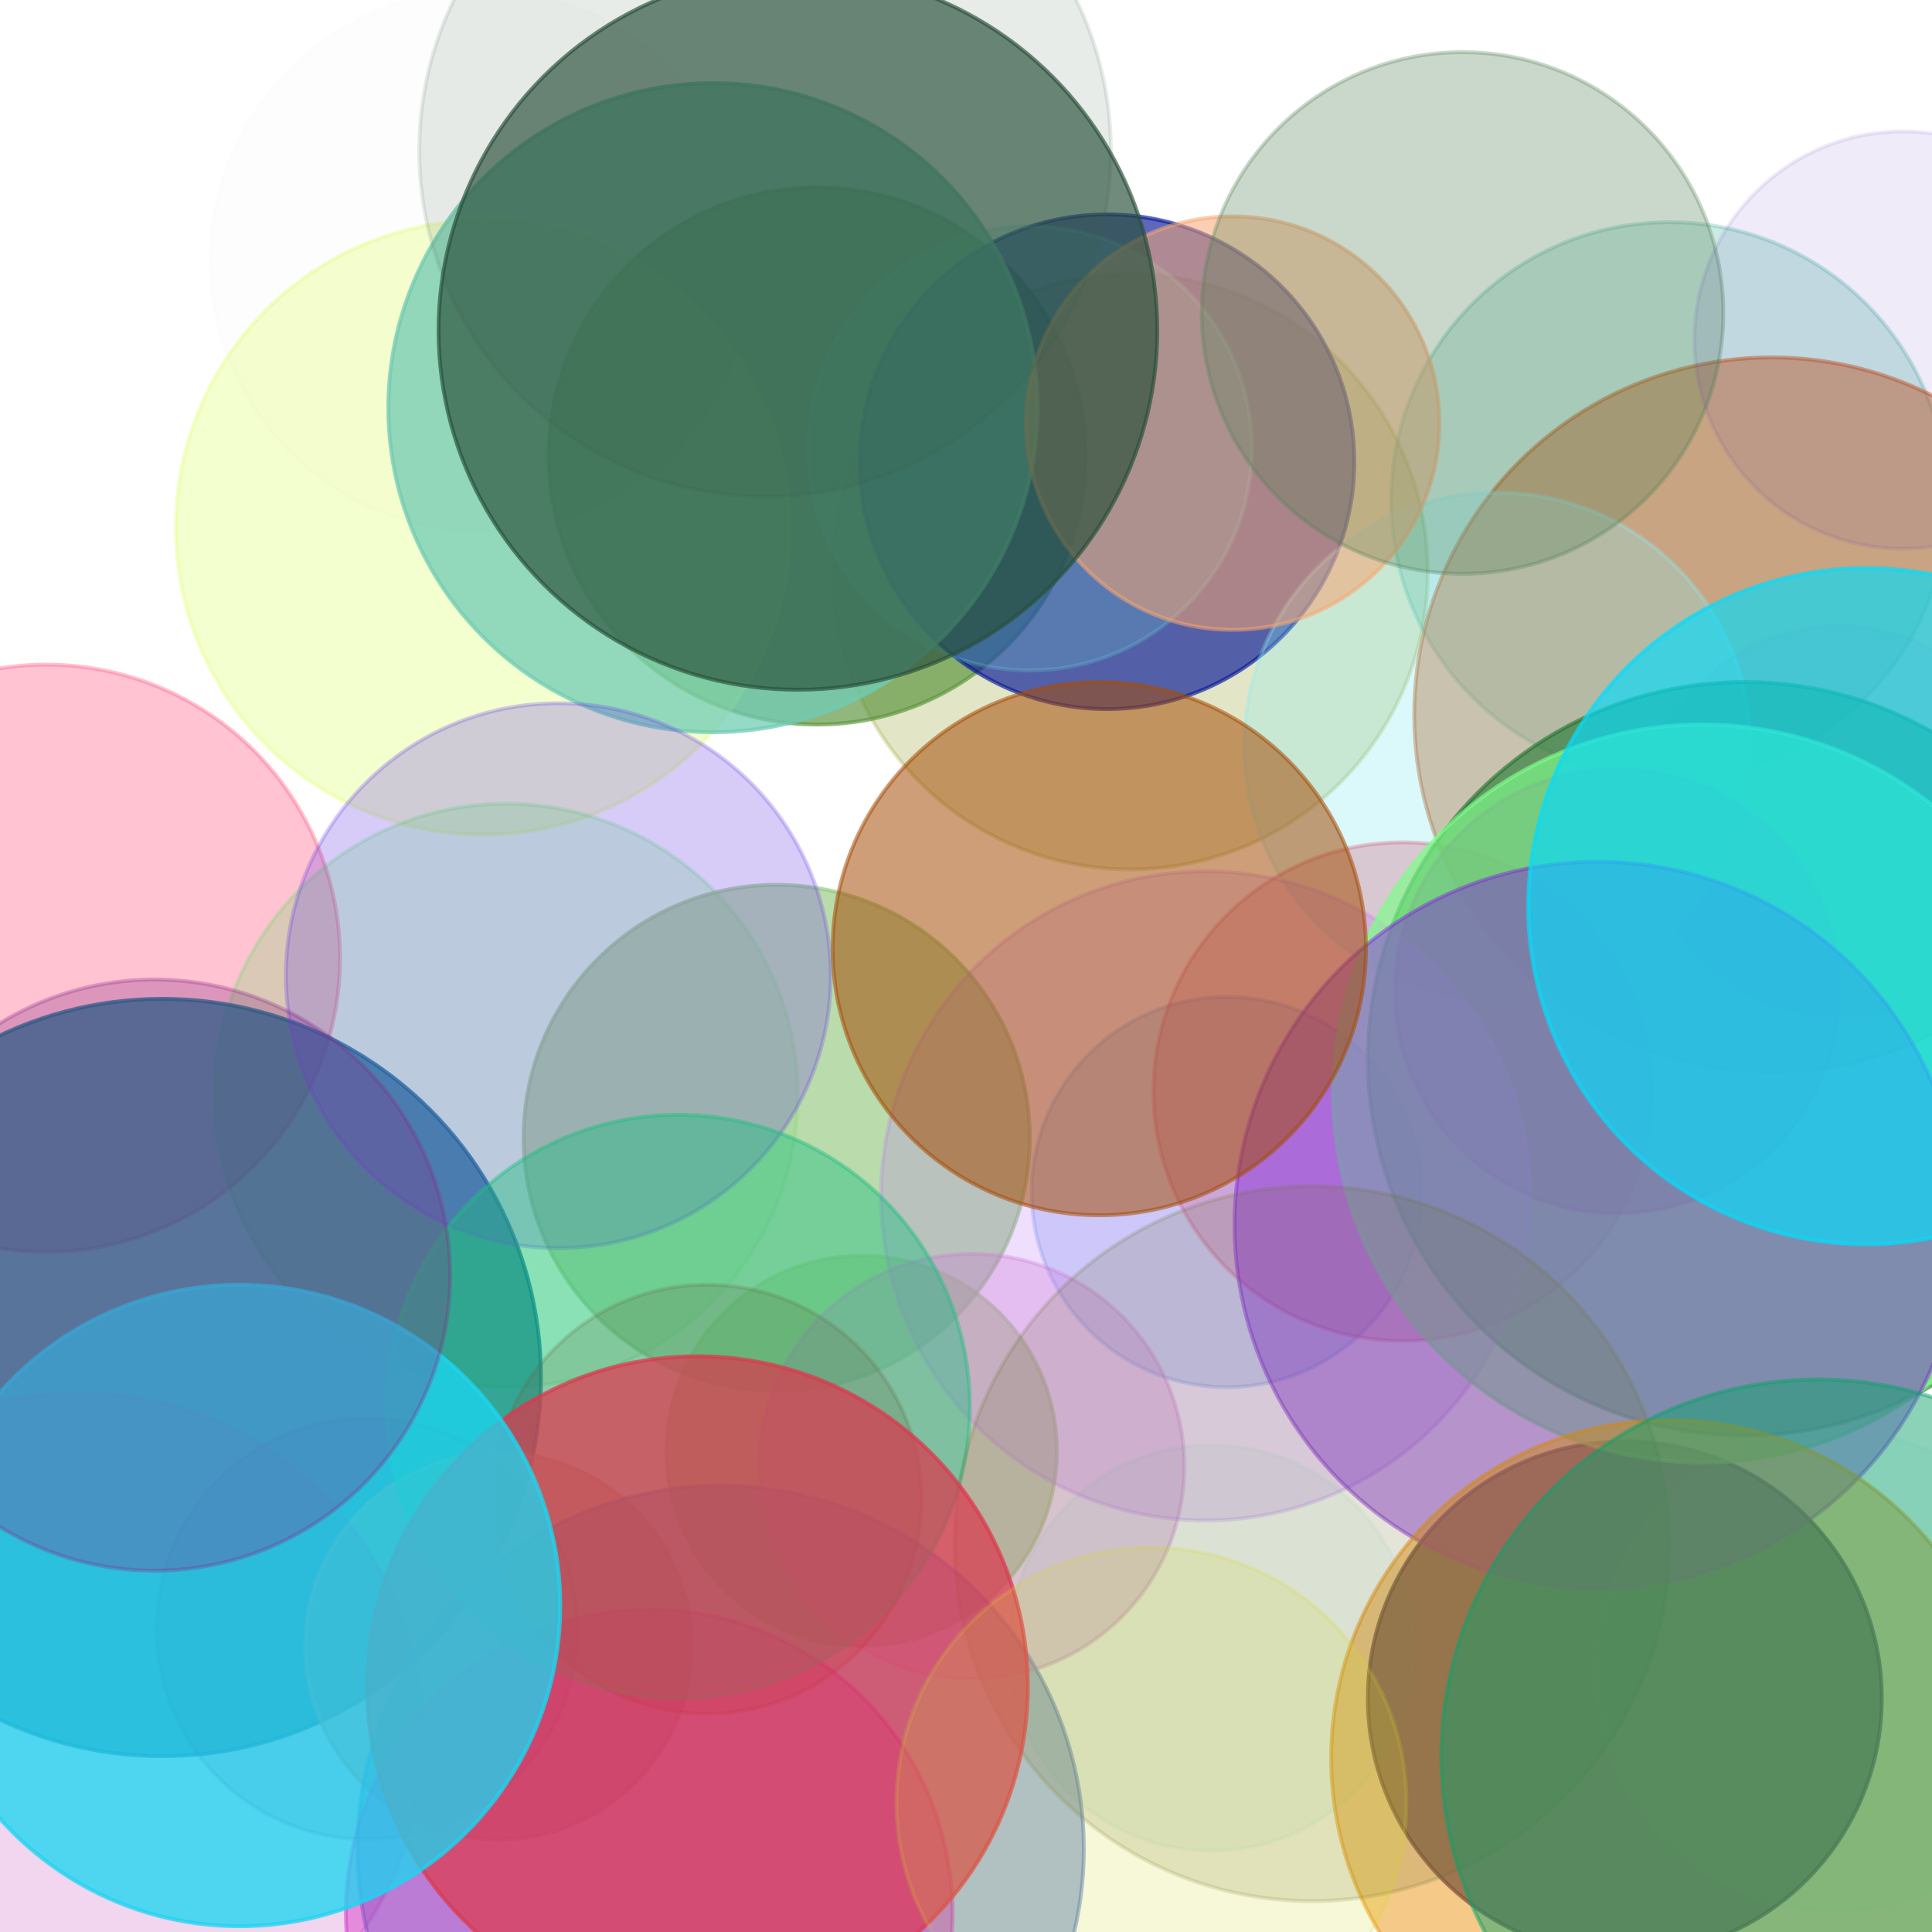 <?xml version="1.0" standalone="no"?>
<!DOCTYPE svg PUBLIC "-//W3C//DTD SVG 1.1//EN" "http://www.w3.org/Graphics/SVG/1.1/DTD/svg11.dtd">

<svg width="1000" height="1000" style="background:#fff" 
  xmlns="http://www.w3.org/2000/svg"
  xmlns:xlink="http://www.w3.org/1999/xlink">

<style type="text/css">
<![CDATA[

]]>
</style>

<circle cx="952" cy="425" r="101" fill="rgba(158, 147, 243, 0.139)" stroke="rgba(158, 147, 243, 0.139)" stroke-width="2" stroke-opacity="1"/>
<circle cx="585" cy="296" r="154" fill="rgba(130, 143, 8, 0.23)" stroke="rgba(130, 143, 8, 0.23)" stroke-width="2" stroke-opacity="1"/>
<circle cx="423" cy="236" r="139" fill="rgba(94, 149, 62, 0.678)" stroke="rgba(94, 149, 62, 0.678)" stroke-width="2" stroke-opacity="1"/>
<circle cx="864" cy="259" r="144" fill="rgba(28, 163, 138, 0.225)" stroke="rgba(28, 163, 138, 0.225)" stroke-width="2" stroke-opacity="1"/>
<circle cx="250" cy="273" r="159" fill="rgba(214, 255, 92, 0.289)" stroke="rgba(214, 255, 92, 0.289)" stroke-width="2" stroke-opacity="1"/>
<circle cx="446" cy="751" r="101" fill="rgba(167, 212, 122, 0.649)" stroke="rgba(167, 212, 122, 0.649)" stroke-width="2" stroke-opacity="1"/>
<circle cx="635" cy="617" r="101" fill="rgba(87, 147, 230, 0.256)" stroke="rgba(87, 147, 230, 0.256)" stroke-width="2" stroke-opacity="1"/>
<circle cx="24" cy="496" r="152" fill="rgba(255, 89, 131, 0.361)" stroke="rgba(255, 89, 131, 0.361)" stroke-width="2" stroke-opacity="1"/>
<circle cx="917" cy="370" r="185" fill="rgba(195, 82, 17, 0.462)" stroke="rgba(195, 82, 17, 0.462)" stroke-width="2" stroke-opacity="1"/>
<circle cx="262" cy="567" r="151" fill="rgba(14, 238, 27, 0.153)" stroke="rgba(14, 238, 27, 0.153)" stroke-width="2" stroke-opacity="1"/>
<circle cx="573" cy="239" r="128" fill="rgba(9, 25, 151, 0.656)" stroke="rgba(9, 25, 151, 0.656)" stroke-width="2" stroke-opacity="1"/>
<circle cx="841" cy="879" r="133" fill="rgba(39, 42, 117, 0.75)" stroke="rgba(39, 42, 117, 0.75)" stroke-width="2" stroke-opacity="1"/>
<circle cx="84" cy="713" r="196" fill="rgba(11, 111, 133, 0.749)" stroke="rgba(11, 111, 133, 0.749)" stroke-width="2" stroke-opacity="1"/>
<circle cx="402" cy="589" r="131" fill="rgba(147, 198, 123, 0.64)" stroke="rgba(147, 198, 123, 0.64)" stroke-width="2" stroke-opacity="1"/>
<circle cx="369" cy="211" r="168" fill="rgba(111, 204, 179, 0.737)" stroke="rgba(111, 204, 179, 0.737)" stroke-width="2" stroke-opacity="1"/>
<circle cx="533" cy="232" r="115" fill="rgba(108, 229, 216, 0.204)" stroke="rgba(108, 229, 216, 0.204)" stroke-width="2" stroke-opacity="1"/>
<circle cx="775" cy="386" r="131" fill="rgba(141, 235, 241, 0.31)" stroke="rgba(141, 235, 241, 0.31)" stroke-width="2" stroke-opacity="1"/>
<circle cx="289" cy="505" r="141" fill="rgba(106, 67, 229, 0.273)" stroke="rgba(106, 67, 229, 0.273)" stroke-width="2" stroke-opacity="1"/>
<circle cx="638" cy="219" r="107" fill="rgba(249, 166, 114, 0.532)" stroke="rgba(249, 166, 114, 0.532)" stroke-width="2" stroke-opacity="1"/>
<circle cx="726" cy="565" r="129" fill="rgba(211, 43, 70, 0.231)" stroke="rgba(211, 43, 70, 0.231)" stroke-width="2" stroke-opacity="1"/>
<circle cx="258" cy="852" r="100" fill="rgba(218, 160, 121, 0.568)" stroke="rgba(218, 160, 121, 0.568)" stroke-width="2" stroke-opacity="1"/>
<circle cx="190" cy="843" r="109" fill="rgba(82, 24, 107, 0.183)" stroke="rgba(82, 24, 107, 0.183)" stroke-width="2" stroke-opacity="1"/>
<circle cx="41" cy="899" r="178" fill="rgba(180, 23, 158, 0.183)" stroke="rgba(180, 23, 158, 0.183)" stroke-width="2" stroke-opacity="1"/>
<circle cx="837" cy="513" r="115" fill="rgba(223, 9, 231, 0.46)" stroke="rgba(223, 9, 231, 0.46)" stroke-width="2" stroke-opacity="1"/>
<circle cx="757" cy="162" r="135" fill="rgba(84, 128, 87, 0.312)" stroke="rgba(84, 128, 87, 0.312)" stroke-width="2" stroke-opacity="1"/>
<circle cx="903" cy="548" r="195" fill="rgba(24, 114, 43, 0.573)" stroke="rgba(24, 114, 43, 0.573)" stroke-width="2" stroke-opacity="1"/>
<circle cx="624" cy="619" r="168" fill="rgba(181, 104, 252, 0.221)" stroke="rgba(181, 104, 252, 0.221)" stroke-width="2" stroke-opacity="1"/>
<circle cx="373" cy="957" r="188" fill="rgba(77, 112, 193, 0.475)" stroke="rgba(77, 112, 193, 0.475)" stroke-width="2" stroke-opacity="1"/>
<circle cx="881" cy="566" r="191" fill="rgba(125, 253, 137, 0.655)" stroke="rgba(125, 253, 137, 0.655)" stroke-width="2" stroke-opacity="1"/>
<circle cx="827" cy="634" r="188" fill="rgba(131, 39, 218, 0.454)" stroke="rgba(131, 39, 218, 0.454)" stroke-width="2" stroke-opacity="1"/>
<circle cx="336" cy="990" r="157" fill="rgba(208, 34, 193, 0.41)" stroke="rgba(208, 34, 193, 0.41)" stroke-width="2" stroke-opacity="1"/>
<circle cx="966" cy="469" r="175" fill="rgba(6, 219, 251, 0.665)" stroke="rgba(6, 219, 251, 0.665)" stroke-width="2" stroke-opacity="1"/>
<circle cx="92" cy="114" r="140" fill="rgba(167, 170, 212, 0.007)" stroke="rgba(167, 170, 212, 0.007)" stroke-width="2" stroke-opacity="1"/>
<circle cx="396" cy="78" r="179" fill="rgba(89, 123, 102, 0.141)" stroke="rgba(89, 123, 102, 0.141)" stroke-width="2" stroke-opacity="1"/>
<circle cx="985" cy="176" r="108" fill="rgba(93, 57, 190, 0.099)" stroke="rgba(93, 57, 190, 0.099)" stroke-width="2" stroke-opacity="1"/>
<circle cx="503" cy="759" r="110" fill="rgba(205, 120, 212, 0.309)" stroke="rgba(205, 120, 212, 0.309)" stroke-width="2" stroke-opacity="1"/>
<circle cx="366" cy="776" r="111" fill="rgba(158, 39, 20, 0.211)" stroke="rgba(158, 39, 20, 0.211)" stroke-width="2" stroke-opacity="1"/>
<circle cx="249" cy="135" r="140" fill="rgba(145, 51, 44, 0.011)" stroke="rgba(145, 51, 44, 0.011)" stroke-width="2" stroke-opacity="1"/>
<circle cx="413" cy="171" r="186" fill="rgba(40, 79, 58, 0.662)" stroke="rgba(40, 79, 58, 0.662)" stroke-width="2" stroke-opacity="1"/>
<circle cx="950" cy="865" r="124" fill="rgba(74, 212, 224, 0.044)" stroke="rgba(74, 212, 224, 0.044)" stroke-width="2" stroke-opacity="1"/>
<circle cx="627" cy="853" r="105" fill="rgba(51, 192, 141, 0.053)" stroke="rgba(51, 192, 141, 0.053)" stroke-width="2" stroke-opacity="1"/>
<circle cx="569" cy="491" r="138" fill="rgba(165, 77, 9, 0.54)" stroke="rgba(165, 77, 9, 0.54)" stroke-width="2" stroke-opacity="1"/>
<circle cx="351" cy="728" r="151" fill="rgba(30, 190, 130, 0.429)" stroke="rgba(30, 190, 130, 0.429)" stroke-width="2" stroke-opacity="1"/>
<circle cx="864" cy="910" r="175" fill="rgba(233, 142, 1, 0.466)" stroke="rgba(233, 142, 1, 0.466)" stroke-width="2" stroke-opacity="1"/>
<circle cx="679" cy="799" r="185" fill="rgba(113, 111, 56, 0.189)" stroke="rgba(113, 111, 56, 0.189)" stroke-width="2" stroke-opacity="1"/>
<circle cx="941" cy="909" r="195" fill="rgba(12, 161, 109, 0.473)" stroke="rgba(12, 161, 109, 0.473)" stroke-width="2" stroke-opacity="1"/>
<circle cx="361" cy="873" r="171" fill="rgba(218, 57, 78, 0.722)" stroke="rgba(218, 57, 78, 0.722)" stroke-width="2" stroke-opacity="1"/>
<circle cx="596" cy="933" r="132" fill="rgba(210, 219, 36, 0.177)" stroke="rgba(210, 219, 36, 0.177)" stroke-width="2" stroke-opacity="1"/>
<circle cx="124" cy="831" r="166" fill="rgba(28, 214, 241, 0.763)" stroke="rgba(28, 214, 241, 0.763)" stroke-width="2" stroke-opacity="1"/>
<circle cx="80" cy="660" r="153" fill="rgba(131, 40, 134, 0.289)" stroke="rgba(131, 40, 134, 0.289)" stroke-width="2" stroke-opacity="1"/>

</svg>
